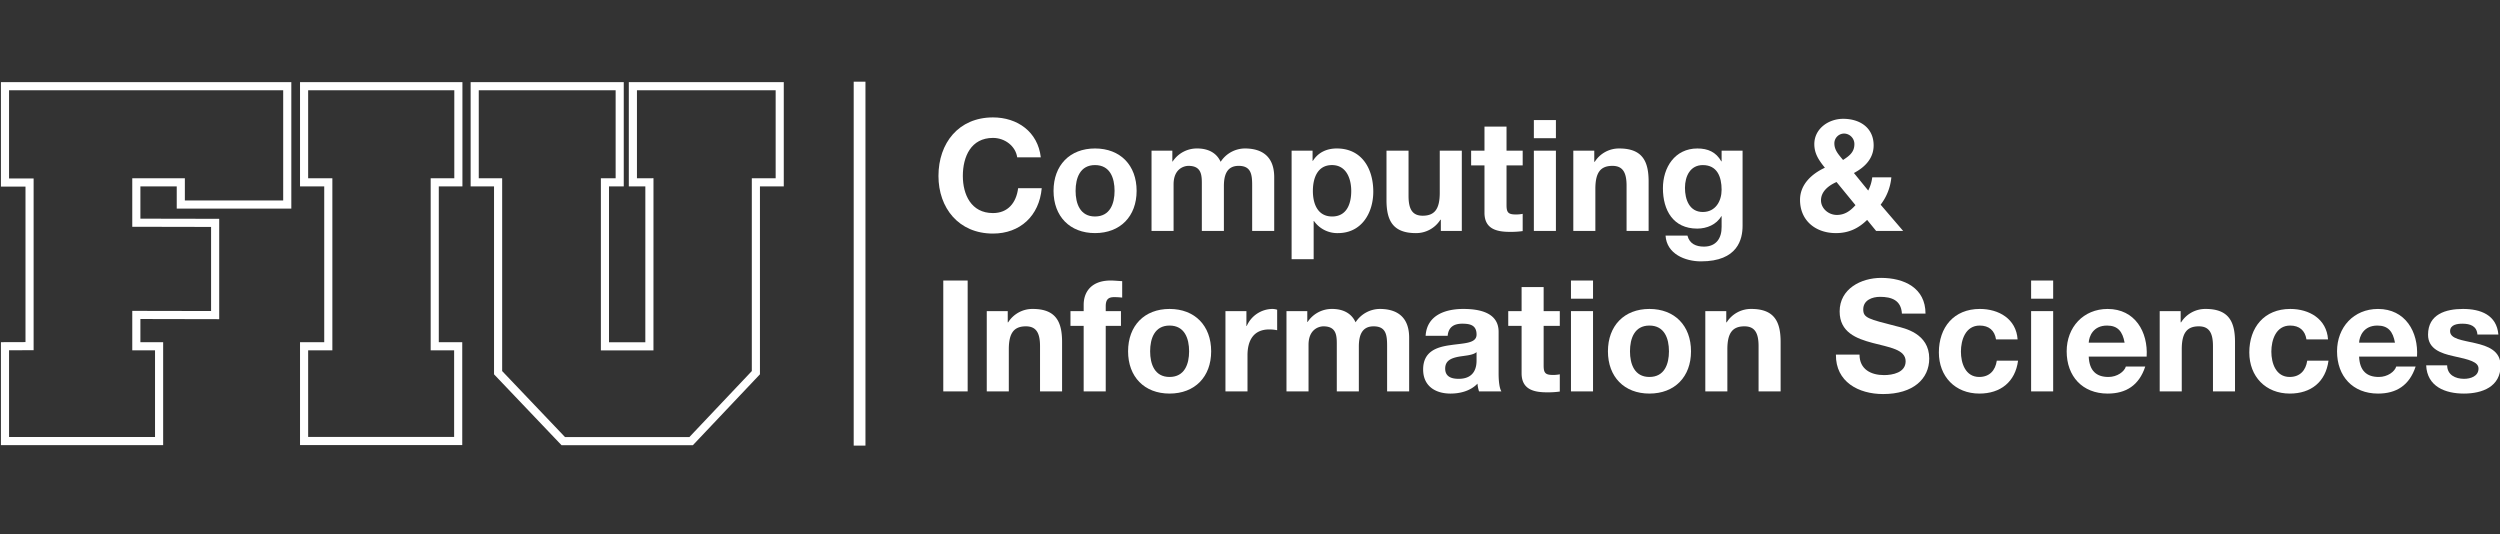 <svg xmlns="http://www.w3.org/2000/svg" id="Layer_1" data-name="Layer 1" viewBox="0 0 1641.8 351"><rect x="0" y="0" width="1641.8" height="351" fill="#333333" stroke="none"/><defs><style>.cls-1{fill:#fff}</style></defs><title>FIUSCIS</title><polygon points="560.641 292.638 560.641 53.647 568.363 53.647 568.363 292.638 560.641 292.638 560.641 292.638" class="cls-1"/><path d="M107.148,292.332H.607V224.713l16.134-.053V122.533l-16.134.006V53.928H191.319v83.059H116.065V122.4H92.2v21.2l51.756.1v65.908L92.2,209.5v15.244h14.946Zm-101.2-5.338h95.864V230.085H86.863V204.156l51.757.1V149.032l-51.757-.106V117.058H121.4v14.591h64.578V59.266H5.945V117.2l16.135-.013V229.979l-16.135.053Z" class="cls-1"/><path d="M303.571,292.3H197.03V224.733h15.9V122.4h-15.9V53.928H303.683V122.4H288.167V224.733h15.4Zm-101.2-5.338h95.864v-56.89h-15.4V117.058h15.517V59.266H202.368v57.792h15.9V230.071h-15.9Z" class="cls-1"/><path d="M455.036,292.359h-86.28l-44.317-46.538V122.4H309.075V53.928H409.634v68.479h-9.688V224.786H423.8l.013-102.393-10.856.02V53.938l101.767-.01V122.4H499.071V245.814Zm-83.989-5.339h81.692l40.993-43.33V117.058h15.657V59.266l-91.091.01v57.792l10.856-.02-.013,113.076H394.608V117.068H404.3v-57.8H314.413v57.792h15.365V243.683Z" class="cls-1"/><path d="M668.012,103.317C667,96.077,660.057,90.569,652.1,90.569c-14.378,0-19.783,12.237-19.783,24.986,0,12.135,5.4,24.374,19.783,24.374,9.793,0,15.3-6.731,16.523-16.317h15.5c-1.63,18.153-14.175,29.777-32.023,29.777-22.535,0-35.793-16.827-35.793-37.834,0-21.621,13.258-38.448,35.793-38.448,16.015,0,29.474,9.382,31.412,26.21Z" class="cls-1"/><path d="M719.111,97.5c16.623,0,27.329,11.014,27.329,27.841,0,16.725-10.706,27.739-27.329,27.739-16.52,0-27.229-11.014-27.229-27.739C691.882,108.518,702.591,97.5,719.111,97.5Zm0,44.667c9.893,0,12.848-8.464,12.848-16.826,0-8.464-2.955-16.93-12.848-16.93-9.793,0-12.748,8.466-12.748,16.93C706.363,133.707,709.318,142.171,719.111,142.171Z" class="cls-1"/><path d="M756.234,98.932H769.9v7.138h.206A19.038,19.038,0,0,1,786.216,97.5c6.629,0,12.545,2.447,15.4,8.77a19.15,19.15,0,0,1,15.909-8.77c11.215,0,19.275,5.2,19.275,18.867v35.285H822.319v-29.88c0-7.037-.614-12.849-8.874-12.849-8.157,0-9.691,6.73-9.691,13.358v29.371H789.273V122.081c0-6.118.412-13.154-8.768-13.154-2.858,0-9.79,1.835-9.79,12.135v30.594H756.234Z" class="cls-1"/><path d="M848.224,98.932h13.767v6.731h.206c3.466-5.609,9.176-8.159,15.7-8.159,16.52,0,23.966,13.36,23.966,28.35,0,14.075-7.752,27.23-23.149,27.23a18.722,18.722,0,0,1-15.81-7.954h-.2v25.087H848.224Zm39.161,26.516c0-8.363-3.366-17.033-12.646-17.033-9.484,0-12.542,8.466-12.542,17.033s3.26,16.723,12.642,16.723C884.324,142.171,887.385,134.013,887.385,125.448Z" class="cls-1"/><path d="M960,151.656H946.229v-7.343h-.305a18.8,18.8,0,0,1-16.115,8.771c-15.4,0-19.271-8.668-19.271-21.722V98.932h14.481v29.779c0,8.668,2.55,12.951,9.279,12.951,7.855,0,11.221-4.386,11.221-15.094V98.932H960Z" class="cls-1"/><path d="M989.368,98.932h10.61v9.687h-10.61v26.108c0,4.9,1.228,6.12,6.121,6.12a22.393,22.393,0,0,0,4.489-.408v11.319a55.559,55.559,0,0,1-8.466.511c-8.874,0-16.626-2.04-16.626-12.544V108.619h-8.767V98.932h8.767V83.124h14.482Z" class="cls-1"/><path d="M1021.8,90.773h-14.481V78.842H1021.8Zm-14.481,8.159H1021.8v52.724h-14.481Z" class="cls-1"/><path d="M1033.223,98.932h13.768v7.342h.305a18.807,18.807,0,0,1,16.111-8.77c15.4,0,19.275,8.669,19.275,21.722v32.43H1068.2V121.877c0-8.668-2.55-12.95-9.279-12.95-7.851,0-11.218,4.385-11.218,15.091v27.638h-14.481Z" class="cls-1"/><path d="M1144.385,148.291c0,8.669-3.061,23.354-27.332,23.354-10.4,0-22.538-4.9-23.252-16.929h14.378c1.328,5.4,5.71,7.24,10.81,7.24,8.06,0,11.729-5.506,11.626-13.054v-6.935h-.2c-3.161,5.508-9.485,8.159-15.806,8.159-15.809,0-22.538-12.033-22.538-26.514,0-13.666,7.851-26.108,22.638-26.108,6.935,0,12.237,2.346,15.706,8.464h.2V98.932h13.77Zm-13.77-23.66c0-8.567-2.955-16.216-12.337-16.216-8.16,0-11.729,7.14-11.729,14.993,0,7.545,2.855,15.807,11.729,15.807C1126.538,139.215,1130.615,132.177,1130.615,124.631Z" class="cls-1"/><path d="M1226.177,144.416c-5.813,5.71-12.237,8.668-20.5,8.668-13.154,0-23.558-8.056-23.558-21.825,0-10.2,7.752-17.132,16.32-21.109-3.877-4.794-6.938-9.178-6.938-15.5,0-10.1,9.282-16.623,18.969-16.623,11.016,0,19.989,5.916,19.989,17.439,0,8.464-5.607,14.277-12.951,18.153l9.383,11.524a25.867,25.867,0,0,0,2.649-8.669h12.545a34.6,34.6,0,0,1-7.034,17.949l14.786,17.235h-17.748Zm-20.089-24.884c-5.1,2.244-10.2,6.118-10.2,12.034,0,5.3,4.893,9.586,10.4,9.586,5.2,0,8.874-2.651,12.237-6.425Zm5.1-31.818a6.417,6.417,0,0,0-6.527,6.424c0,4.59,2.954,7.548,5.71,10.912,4.077-2.651,7.443-5.1,7.443-10.4A6.885,6.885,0,0,0,1211.188,87.714Z" class="cls-1"/><path d="M619.471,184.227h16.011v72.815H619.471Z" class="cls-1"/><path d="M648.026,204.316H661.8v7.344h.3a18.8,18.8,0,0,1,16.112-8.772c15.4,0,19.275,8.672,19.275,21.725v32.429H683.008V227.263c0-8.668-2.55-12.951-9.279-12.951-7.855,0-11.222,4.386-11.222,15.092v27.638H648.026Z" class="cls-1"/><path d="M711.665,214H703v-9.687h8.668v-4.077c0-9.282,5.813-16.012,17.645-16.012,2.549,0,5.2.306,7.649.409v10.809a44.58,44.58,0,0,0-5.3-.305c-3.878,0-5.508,1.63-5.508,6.015v3.161h10V214h-10v43.039H711.665Z" class="cls-1"/><path d="M768.059,202.888c16.626,0,27.336,11.016,27.336,27.841,0,16.725-10.71,27.74-27.336,27.74-16.519,0-27.226-11.015-27.226-27.74C740.833,213.9,751.54,202.888,768.059,202.888Zm0,44.669c9.893,0,12.855-8.462,12.855-16.828,0-8.463-2.962-16.928-12.855-16.928-9.787,0-12.745,8.465-12.745,16.928C755.314,239.1,758.272,247.557,768.059,247.557Z" class="cls-1"/><path d="M804.777,204.316h13.767v9.794h.2a18.642,18.642,0,0,1,16.828-11.222,10.81,10.81,0,0,1,3.161.512v13.462a26.215,26.215,0,0,0-5.2-.511c-10.6,0-14.275,7.649-14.275,16.928v23.763H804.777Z" class="cls-1"/><path d="M844.854,204.316h13.668v7.138h.2a19.046,19.046,0,0,1,16.114-8.566c6.626,0,12.543,2.45,15.4,8.772a19.158,19.158,0,0,1,15.908-8.772c11.222,0,19.275,5.2,19.275,18.871v35.283H910.939V227.163c0-7.038-.61-12.851-8.87-12.851-8.16,0-9.688,6.729-9.688,13.359v29.371H877.9V227.469c0-6.122.4-13.157-8.771-13.157-2.855,0-9.79,1.836-9.79,12.134v30.6H844.854Z" class="cls-1"/><path d="M936.237,220.53c.813-13.561,12.95-17.642,24.779-17.642,10.5,0,23.153,2.347,23.153,14.993v27.435c0,4.791.508,9.585,1.832,11.726H971.318a21.357,21.357,0,0,1-1.02-5.1c-4.591,4.793-11.32,6.526-17.747,6.526-9.993,0-17.948-5-17.948-15.809,0-11.931,8.974-14.786,17.948-16.008,8.873-1.328,17.133-1.022,17.133-6.935,0-6.222-4.282-7.141-9.382-7.141-5.507,0-9.076,2.244-9.584,7.954Zm33.447,10.71c-2.446,2.141-7.546,2.244-12.034,3.061-4.486.916-8.565,2.447-8.565,7.748,0,5.405,4.182,6.733,8.87,6.733,11.321,0,11.729-8.977,11.729-12.137Z" class="cls-1"/><path d="M1013.742,204.316h10.607V214h-10.607v26.108c0,4.9,1.225,6.122,6.122,6.122a22.262,22.262,0,0,0,4.485-.409v11.318a55.108,55.108,0,0,1-8.462.511c-8.874,0-16.626-2.038-16.626-12.543V214H990.49v-9.687h8.771V188.51h14.481Z" class="cls-1"/><path d="M1046.174,196.159h-14.485V184.227h14.485Zm-14.485,8.157h14.485v52.726h-14.485Z" class="cls-1"/><path d="M1083.194,202.888c16.622,0,27.329,11.016,27.329,27.841,0,16.725-10.707,27.74-27.329,27.74-16.52,0-27.23-11.015-27.23-27.74C1055.964,213.9,1066.674,202.888,1083.194,202.888Zm0,44.669c9.893,0,12.848-8.462,12.848-16.828,0-8.463-2.955-16.928-12.848-16.928-9.794,0-12.749,8.465-12.749,16.928C1070.445,239.1,1073.4,247.557,1083.194,247.557Z" class="cls-1"/><path d="M1119.911,204.316h13.765v7.344h.305a18.807,18.807,0,0,1,16.115-8.772c15.4,0,19.275,8.672,19.275,21.725v32.429h-14.482V227.263c0-8.668-2.549-12.951-9.282-12.951-7.851,0-11.215,4.386-11.215,15.092v27.638h-14.481Z" class="cls-1"/><path d="M1221.18,232.873c0,9.688,7.543,13.459,16.112,13.459,5.607,0,14.175-1.63,14.175-9.076,0-7.852-10.912-9.176-21.622-12.032-10.809-2.855-21.718-7.038-21.718-20.7,0-14.89,14.069-22.031,27.229-22.031,15.192,0,29.165,6.633,29.165,23.458h-15.5c-.511-8.771-6.733-11.015-14.382-11.015-5.1,0-11.012,2.145-11.012,8.26,0,5.61,3.466,6.324,21.722,11.015,5.3,1.328,21.619,4.691,21.619,21.214,0,13.359-10.5,23.352-30.287,23.352-16.115,0-31.207-7.954-31-25.9Z" class="cls-1"/><path d="M1310.823,222.877c-.916-5.912-4.691-9.076-10.71-9.076-9.279,0-12.336,9.385-12.336,17.134,0,7.546,2.954,16.622,12.031,16.622,6.733,0,10.607-4.282,11.526-10.707h13.97c-1.835,13.971-11.526,21.619-25.393,21.619-15.909,0-26.615-11.217-26.615-27.023,0-16.42,9.786-28.558,26.92-28.558,12.443,0,23.864,6.527,24.783,19.989Z" class="cls-1"/><path d="M1348.354,196.159H1333.87V184.227h14.484Zm-14.484,8.157h14.484v52.726H1333.87Z" class="cls-1"/><path d="M1371.709,234.2c.406,9.18,4.894,13.359,12.948,13.359,5.816,0,10.5-3.569,11.424-6.832h12.748c-4.08,12.44-12.748,17.744-24.68,17.744-16.623,0-26.921-11.42-26.921-27.74,0-15.806,10.909-27.841,26.921-27.841,17.951,0,26.615,15.093,25.6,31.31Zm23.558-9.179c-1.328-7.344-4.488-11.218-11.526-11.218-9.176,0-11.829,7.141-12.032,11.218Z" class="cls-1"/><path d="M1418.314,204.316h13.771v7.344h.305a18.8,18.8,0,0,1,16.111-8.772c15.4,0,19.275,8.672,19.275,21.725v32.429H1453.3V227.263c0-8.668-2.55-12.951-9.279-12.951-7.855,0-11.221,4.386-11.221,15.092v27.638h-14.481Z" class="cls-1"/><path d="M1514.689,222.877c-.916-5.912-4.691-9.076-10.71-9.076-9.279,0-12.336,9.385-12.336,17.134,0,7.546,2.955,16.622,12.031,16.622,6.733,0,10.607-4.282,11.527-10.707h13.97c-1.836,13.971-11.527,21.619-25.394,21.619-15.909,0-26.616-11.217-26.616-27.023,0-16.42,9.788-28.558,26.921-28.558,12.443,0,23.863,6.527,24.783,19.989Z" class="cls-1"/><path d="M1549.262,234.2c.409,9.18,4.894,13.359,12.951,13.359,5.813,0,10.5-3.569,11.424-6.832h12.748c-4.08,12.44-12.748,17.744-24.68,17.744-16.626,0-26.924-11.42-26.924-27.74,0-15.806,10.912-27.841,26.924-27.841,17.947,0,26.616,15.093,25.6,31.31Zm23.558-9.179c-1.328-7.344-4.488-11.218-11.526-11.218-9.176,0-11.826,7.141-12.032,11.218Z" class="cls-1"/><path d="M1607.088,239.908c.1,6.325,5.4,8.874,11.114,8.874,4.184,0,9.486-1.633,9.486-6.733,0-4.382-6.019-5.915-16.417-8.156-8.366-1.836-16.726-4.794-16.726-14.073,0-13.462,11.627-16.932,22.944-16.932,11.523,0,22.13,3.878,23.252,16.829h-13.767c-.409-5.607-4.691-7.141-9.894-7.141-3.26,0-8.054.614-8.054,4.9,0,5.2,8.157,5.917,16.417,7.852,8.466,1.939,16.726,5,16.726,14.787,0,13.87-12.035,18.358-24.066,18.358-12.24,0-24.172-4.588-24.783-18.561Z" class="cls-1"/></svg>